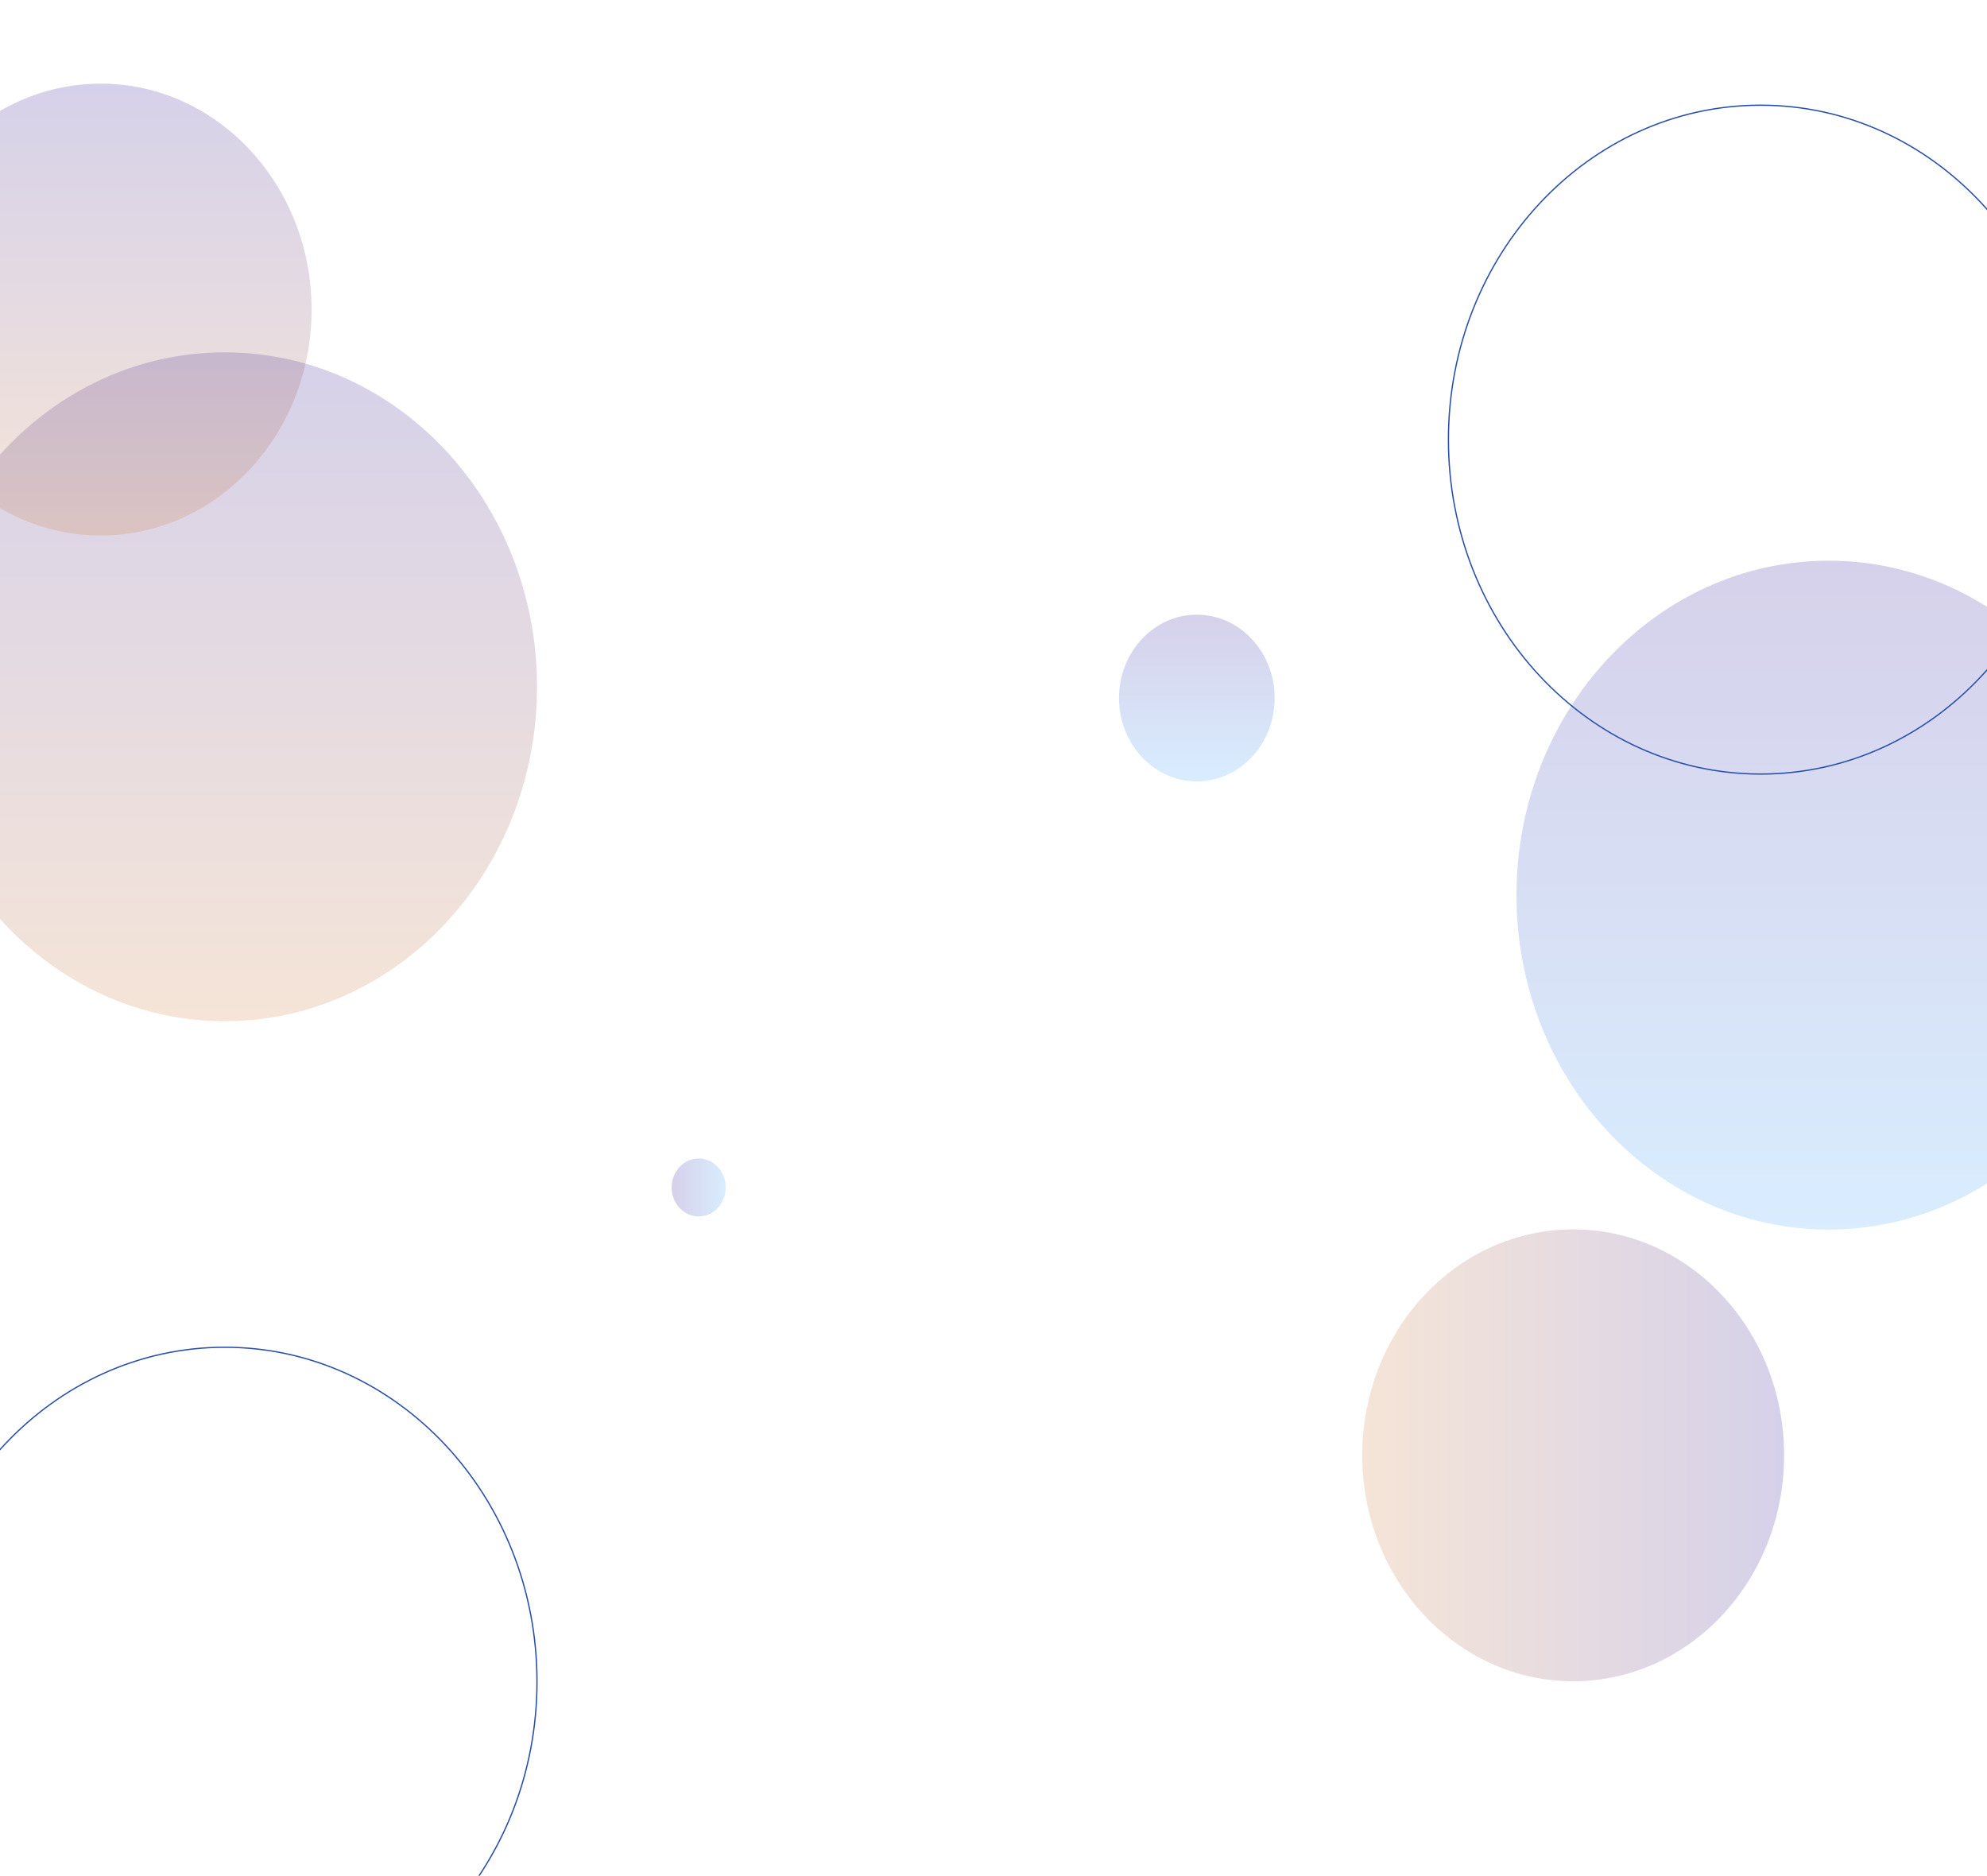 <svg width="1568" height="1480" viewBox="0 0 1568 1480" fill="none" xmlns="http://www.w3.org/2000/svg">
<g clip-path="url(#clip0_1_36)">
<path d="M1443.08 970.143C1579.15 970.143 1689.46 852.004 1689.46 706.273C1689.46 560.541 1579.15 442.402 1443.08 442.402C1307.01 442.402 1196.71 560.541 1196.71 706.273C1196.71 852.004 1307.01 970.143 1443.08 970.143Z" fill="url(#paint0_linear_1_36)" fill-opacity="0.2"/>
<path d="M177.377 1590.74C313.447 1590.74 423.754 1472.6 423.754 1326.87C423.754 1181.14 313.447 1063 177.377 1063C41.307 1063 -69 1181.14 -69 1326.87C-69 1472.6 41.307 1590.74 177.377 1590.74Z" stroke="#284EAD" stroke-miterlimit="10"/>
<path d="M1389.38 610.741C1525.45 610.741 1635.75 492.602 1635.75 346.87C1635.75 201.139 1525.45 83 1389.38 83C1253.31 83 1143 201.139 1143 346.87C1143 492.602 1253.31 610.741 1389.38 610.741Z" stroke="#284EAD" stroke-miterlimit="10"/>
<path d="M944.456 616.559C978.376 616.559 1005.87 587.108 1005.87 550.779C1005.87 514.45 978.376 485 944.456 485C910.535 485 883.037 514.45 883.037 550.779C883.037 587.108 910.535 616.559 944.456 616.559Z" fill="url(#paint1_linear_1_36)" fill-opacity="0.2"/>
<path d="M551.34 959.782C563.126 959.782 572.68 949.55 572.68 936.927C572.68 924.305 563.126 914.072 551.34 914.072C539.554 914.072 530 924.305 530 936.927C530 949.55 539.554 959.782 551.34 959.782Z" fill="url(#paint2_linear_1_36)" fill-opacity="0.2"/>
<path d="M1241.45 1326.53C1333.37 1326.53 1407.89 1246.72 1407.89 1148.26C1407.89 1049.81 1333.37 970 1241.45 970C1149.52 970 1075 1049.81 1075 1148.26C1075 1246.72 1149.52 1326.53 1241.45 1326.53Z" fill="url(#paint3_linear_1_36)" fill-opacity="0.2"/>
<path d="M177.377 805.741C313.447 805.741 423.754 687.602 423.754 541.87C423.754 396.139 313.447 278 177.377 278C41.307 278 -69 396.139 -69 541.87C-69 687.602 41.307 805.741 177.377 805.741Z" fill="url(#paint4_linear_1_36)" fill-opacity="0.2"/>
<path d="M79.445 422.527C171.371 422.527 245.891 342.716 245.891 244.264C245.891 145.811 171.371 66 79.445 66C-12.48 66 -87 145.811 -87 244.264C-87 342.716 -12.48 422.527 79.445 422.527Z" fill="url(#paint5_linear_1_36)" fill-opacity="0.2"/>
</g>
<defs>
<linearGradient id="paint0_linear_1_36" x1="1443.08" y1="970.143" x2="1443.08" y2="442.415" gradientUnits="userSpaceOnUse">
<stop stop-color="#40A4FF"/>
<stop offset="1" stop-color="#311996"/>
</linearGradient>
<linearGradient id="paint1_linear_1_36" x1="944.456" y1="616.556" x2="944.456" y2="485" gradientUnits="userSpaceOnUse">
<stop stop-color="#40A4FF"/>
<stop offset="1" stop-color="#311996"/>
</linearGradient>
<linearGradient id="paint2_linear_1_36" x1="572.681" y1="936.92" x2="530.004" y2="936.92" gradientUnits="userSpaceOnUse">
<stop stop-color="#40A4FF"/>
<stop offset="1" stop-color="#311996"/>
</linearGradient>
<linearGradient id="paint3_linear_1_36" x1="1075" y1="1148.26" x2="1407.9" y2="1148.26" gradientUnits="userSpaceOnUse">
<stop stop-color="#CD7A37"/>
<stop offset="1" stop-color="#311996"/>
</linearGradient>
<linearGradient id="paint4_linear_1_36" x1="177.371" y1="805.734" x2="177.371" y2="278.007" gradientUnits="userSpaceOnUse">
<stop stop-color="#CD7A37"/>
<stop offset="1" stop-color="#311996"/>
</linearGradient>
<linearGradient id="paint5_linear_1_36" x1="79.439" y1="422.524" x2="79.439" y2="65.99" gradientUnits="userSpaceOnUse">
<stop stop-color="#CD7A37"/>
<stop offset="1" stop-color="#311996"/>
</linearGradient>
<clipPath id="clip0_1_36">
<rect width="1568" height="1500" fill="white" transform="translate(0 -20)"/>
</clipPath>
</defs>
</svg>
